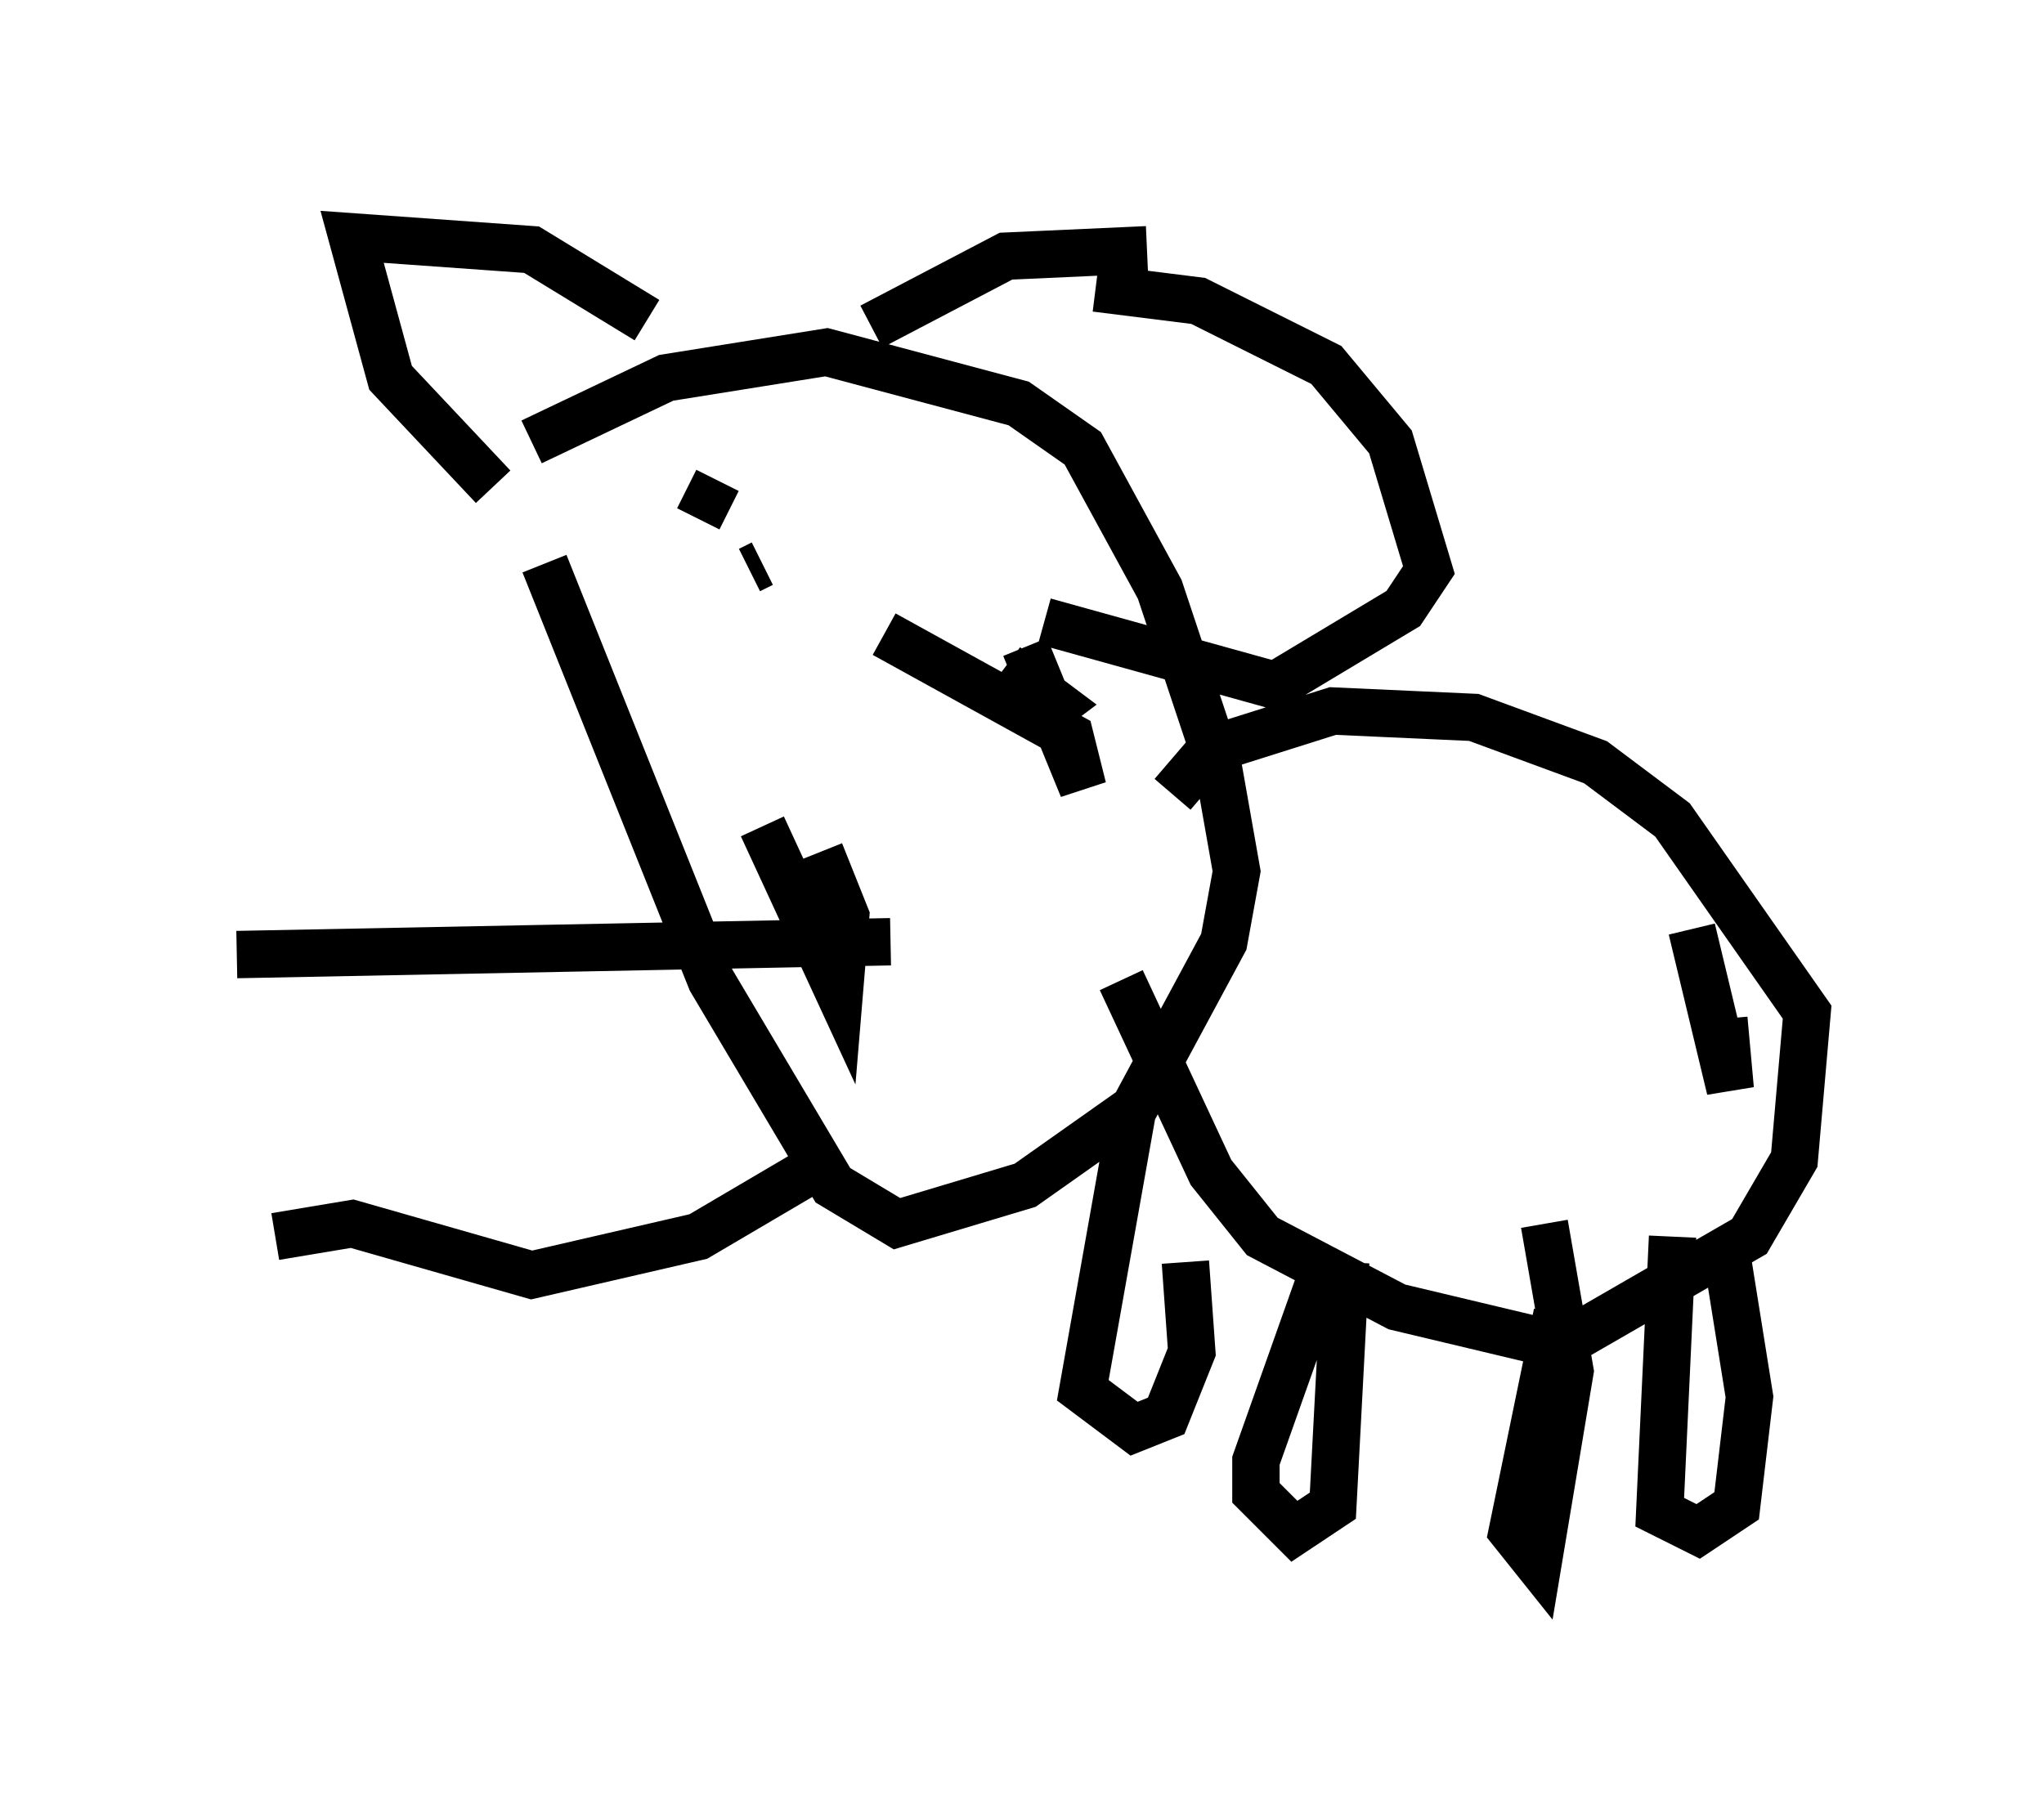 <?xml version="1.0" encoding="utf-8" ?>
<svg baseProfile="full" height="38.011" version="1.1" width="43.153" xmlns="http://www.w3.org/2000/svg" xmlns:ev="http://www.w3.org/2001/xml-events" xmlns:xlink="http://www.w3.org/1999/xlink"><defs /><rect fill="white" height="38.011" width="43.153" x="0" y="0" /><path d="M10.683, 8.654 m0.812, 3.248 l3.518, 8.796 2.571, 4.33 l1.353, 0.812 2.706, -0.812 l2.3, -1.624 1.894, -3.518 l0.271, -1.488 -0.406, -2.3 l-1.218, -3.654 -1.624, -2.977 l-1.353, -0.947 -4.059, -1.083 l-3.383, 0.541 -2.842, 1.353 m4.871, 2.571 l-0.271, 0.135 m5.413, 2.03 l1.083, 0.812 -0.541, 0.406 m-8.119, -8.525 l-2.436, -1.488 -3.789, -0.271 l0.812, 2.977 2.165, 2.3 m12.72, -4.195 l2.165, 0.271 2.706, 1.353 l1.353, 1.624 0.812, 2.706 l-0.541, 0.812 -2.706, 1.624 l-4.871, -1.353 m-5.954, 4.33 l1.624, 3.518 0.135, -1.624 l-0.541, -1.353 m7.442, -1.218 l0.812, -0.947 2.571, -0.812 l2.977, 0.135 2.571, 0.947 l1.624, 1.218 2.842, 4.059 l-0.271, 3.112 -0.947, 1.624 l-3.518, 2.03 -1.083, 0.135 l-2.842, -0.677 -2.842, -1.488 l-1.083, -1.353 -1.894, -4.059 m0.271, 2.571 l-1.083, 6.089 1.083, 0.812 l0.677, -0.271 0.541, -1.353 l-0.135, -1.894 m2.977, 0.0 l-1.488, 4.195 0.0, 0.677 l0.812, 0.812 0.812, -0.541 l0.271, -5.142 m4.465, 1.083 l-0.947, 4.601 0.541, 0.677 l0.677, -4.059 -0.541, -3.112 m2.706, 0.271 l-0.271, 5.819 0.812, 0.406 l0.812, -0.541 0.271, -2.3 l-0.541, -3.383 m0.0, -4.601 l0.135, 1.488 -0.812, -3.383 m-11.502, -14.344 l-2.977, 0.135 -2.842, 1.488 m-3.654, 4.059 l0.406, -0.812 m6.495, 3.518 l1.218, 2.977 -0.271, -1.083 l-3.924, -2.165 m-1.624, 11.367 l-2.3, 1.353 -3.518, 0.812 l-3.789, -1.083 -1.624, 0.271 m12.99, -6.225 l-13.802, 0.271 " fill="none" stroke="black" stroke-width="1" /></svg>